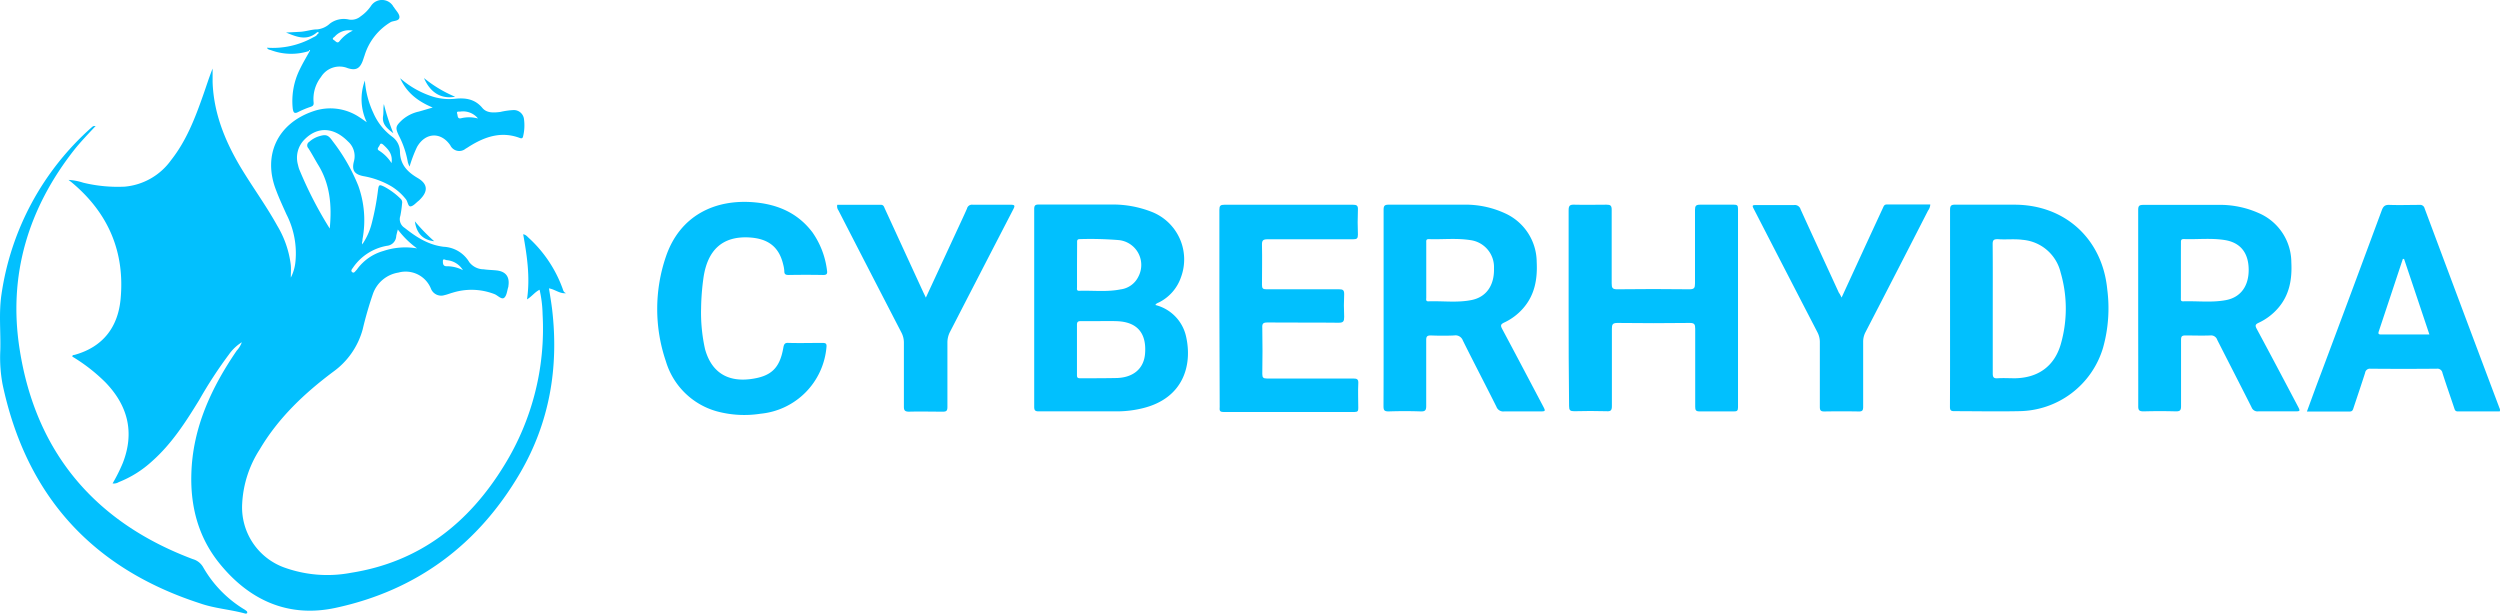 <svg xmlns="http://www.w3.org/2000/svg" viewBox="0 0 489.41 120.13"><defs><style>.cls-1{fill:#02c0fe;}.cls-2{fill:#01c0fe;}</style></defs><g id="Capa_2" data-name="Capa 2"><g id="Capa_1-2" data-name="Capa 1"><path class="cls-1" d="M47.34,67a8.75,8.75,0,0,0-2.53,2.4A85.83,85.83,0,0,0,39,78.3c-2.66,4.34-5.41,8.61-9.24,12a21,21,0,0,1-6.51,4.08,1.79,1.79,0,0,1-1.21.26,33.13,33.13,0,0,0,2-4c2.34-6,1-11.26-3.44-15.83a34,34,0,0,0-6.44-5c0-.36.29-.3.44-.34,5.52-1.53,8.46-5.38,9-10.83.9-9.31-2.4-17-9.64-23l-.55-.42a10.93,10.93,0,0,1,2.86.54,28.61,28.61,0,0,0,8.15.78,12.53,12.53,0,0,0,9.07-5.19c3-3.8,4.69-8.21,6.27-12.69.62-1.74,1.16-3.5,1.86-5.24,0,.88,0,1.76,0,2.64.2,5.91,2.29,11.21,5.23,16.25,2.36,4,5.17,7.79,7.43,11.88a19.45,19.45,0,0,1,2.65,7.72c.07.81,0,1.62,0,2.44a8.67,8.67,0,0,0,.91-3.14,16.72,16.72,0,0,0-1.76-9.24c-.69-1.54-1.41-3.08-2-4.65-2.74-6.93.26-13.21,7.33-15.57a10.22,10.22,0,0,1,9,1.23c.41.25.78.54,1.39.95a10.51,10.51,0,0,1-.37-8.16,18,18,0,0,0,1.65,6.32,11.52,11.52,0,0,0,3.77,4.73,3.67,3.67,0,0,1,1.45,2.93c.07,2.53,1.49,3.93,3.49,5.11s2,2.61.45,4.17a2.57,2.57,0,0,1-.29.28c-.51.39-1,1-1.54,1.09s-.57-.92-.93-1.37a10.71,10.71,0,0,0-2.86-2.55,16.31,16.31,0,0,0-5.49-2c-1.77-.36-2.3-1.15-1.84-2.91a3.83,3.83,0,0,0-1.16-3.87c-2.76-2.8-5.93-3-8.5-.41a5.06,5.06,0,0,0-1.29,5,7.51,7.51,0,0,0,.21.78,77.25,77.25,0,0,0,6,11.67c.44-4.48.09-8.74-2.36-12.62C61.53,31,61,30,60.35,29a.8.8,0,0,1,.17-1.22,5.13,5.13,0,0,1,1.83-1.07c1.49-.47,1.9-.32,2.79.95a36.63,36.63,0,0,1,5,8.7,19.93,19.93,0,0,1,.82,10.49c0,.16,0,.33-.06.5s0,.2,0,.51A12.82,12.82,0,0,0,72.7,44,50.24,50.24,0,0,0,74,37.22c.15-1.1.24-1.14,1.26-.65a13.63,13.63,0,0,1,3.1,2.28,1,1,0,0,1,.35,1,21.18,21.18,0,0,1-.34,2.41,2,2,0,0,0,.83,2.34c2.28,1.81,4.64,3.35,7.66,3.71a6.16,6.16,0,0,1,5,3,3.58,3.58,0,0,0,2.83,1.41c.8.12,1.62.13,2.43.21,1.89.18,2.7,1.24,2.4,3.1a.31.31,0,0,1,0,.1c-.25.74-.3,1.71-.8,2.15s-1.24-.41-1.86-.68a12.4,12.4,0,0,0-8.26-.3c-.52.14-1,.35-1.56.47a2.15,2.15,0,0,1-2.68-1.27A5.34,5.34,0,0,0,78,53.36a6.34,6.34,0,0,0-5,4.19,72,72,0,0,0-2,6.93,15.11,15.11,0,0,1-5.8,8.32C59.59,77,54.49,81.8,50.83,88a21.53,21.53,0,0,0-3.42,10.6A12.52,12.52,0,0,0,56,111.22a24.82,24.82,0,0,0,12.73.91c13.43-2.12,23.07-9.73,30-21.06a50.86,50.86,0,0,0,7.49-29.56,23.41,23.41,0,0,0-.59-4.79c-.92.45-1.48,1.29-2.46,1.89.64-4.37,0-8.55-.75-12.75.55.08.81.47,1.13.75a25,25,0,0,1,6.55,9.78c.15.39.2.85.73,1-1.23.16-2.16-.74-3.36-.94.22,1.45.47,2.84.63,4.23,1.3,11.29-.51,22-6.27,31.89-8.17,14-20.22,23-36.11,26.42-9.24,2-16.89-1.45-22.75-8.69-4.11-5.08-5.7-11.06-5.51-17.54.25-9,3.9-16.83,8.89-24.13A4.73,4.73,0,0,0,47.34,67ZM81.65,48.63l0,0,0,0a17.59,17.59,0,0,1-3.77-3.7c-.14.56-.25.92-.31,1.28a2,2,0,0,1-1.82,1.91,10.17,10.17,0,0,0-6.64,4.27c-.19.28-.51.59-.17.88s.57-.12.79-.35a1.89,1.89,0,0,0,.25-.31,9.55,9.55,0,0,1,5.08-3.48A13.5,13.5,0,0,1,81.65,48.63Zm-5-16.7c.26-1.77-.63-2.68-1.58-3.56-.24-.22-.55-.43-.72,0s-.72.79-.12,1.13A7.85,7.85,0,0,1,76.65,31.93Zm14,21a4.08,4.08,0,0,0-3.19-2c-.24,0-.76-.43-.76.19,0,.39,0,1,.69,1A6.93,6.93,0,0,1,90.63,52.89Z"/><path class="cls-2" d="M226.18,59.71a8.17,8.17,0,0,1,6,6.12c1.29,5.62-.49,12.13-8.46,14.08a21.17,21.17,0,0,1-5,.62c-5.12,0-10.24,0-15.36,0-.71,0-.9-.19-.9-.9q0-19.35,0-38.7c0-.72.21-.89.91-.89,4.71,0,9.42,0,14.13,0a20.79,20.79,0,0,1,8,1.45,10,10,0,0,1,5.7,12.76A8.64,8.64,0,0,1,227,59.14C226.75,59.29,226.38,59.33,226.18,59.71Zm-10.8,3.15h0c-1.26,0-2.51,0-3.77,0-.65,0-.79.2-.78.81,0,3.21,0,6.43,0,9.65,0,.47,0,.74.64.73,2.4,0,4.81,0,7.22-.05,3.2-.12,5.24-1.85,5.47-4.76.31-3.83-1.36-6.19-5.44-6.36C217.62,62.83,216.5,62.86,215.38,62.86Zm-4.54-11c0,1.46,0,2.91,0,4.36,0,.32-.12.73.44.71,2.7-.09,5.42.26,8.1-.28a4.48,4.48,0,0,0,3.48-2.51A4.89,4.89,0,0,0,219,47a69,69,0,0,0-7.61-.19c-.59,0-.53.36-.53.73Z"/><path class="cls-2" d="M418.58,60.32c0-6.4,0-12.8,0-19.21,0-.86.24-1,1.07-1,4.81,0,9.63,0,14.44,0a18.63,18.63,0,0,1,8.1,1.61,10.53,10.53,0,0,1,6.37,9.62c.17,3.3-.35,6.41-2.61,9a11.38,11.38,0,0,1-3.79,2.85c-.67.31-.71.55-.38,1.18,2.69,5,5.33,10,8,15.06.58,1.1.58,1.1-.68,1.1-2.34,0-4.68,0-7,0a1.23,1.23,0,0,1-1.32-.79c-2.22-4.41-4.49-8.8-6.72-13.2a1.27,1.27,0,0,0-1.37-.87c-1.63.06-3.26,0-4.88,0-.69,0-.84.22-.84.86,0,4.34,0,8.67,0,13,0,.81-.23,1-1,1q-3.15-.09-6.3,0c-.83,0-1.09-.17-1.08-1C418.6,73.12,418.58,66.72,418.58,60.32Zm8.36-7.41c0,1.79,0,3.59,0,5.39,0,.32-.1.71.45.69,2.78-.09,5.57.28,8.33-.23,2.94-.54,4.55-2.79,4.49-6.09s-1.72-5.21-4.71-5.68c-2.66-.42-5.35-.09-8-.19-.59,0-.55.34-.55.72C426.94,49.32,426.94,51.11,426.94,52.91Z"/><path class="cls-2" d="M270.86,60.27c0-6.4,0-12.8,0-19.2,0-.8.21-1,1-1,4.84,0,9.69,0,14.54,0a18.45,18.45,0,0,1,8.19,1.67,10.53,10.53,0,0,1,6.24,9.5c.17,3.34-.35,6.48-2.65,9.11a11.14,11.14,0,0,1-3.71,2.79c-.69.33-.76.58-.4,1.25,2.67,5,5.3,10,7.94,15,.61,1.15.61,1.15-.7,1.15-2.27,0-4.55,0-6.82,0a1.43,1.43,0,0,1-1.55-.93c-2.16-4.32-4.41-8.61-6.56-12.94a1.53,1.53,0,0,0-1.7-1c-1.53.07-3.05.06-4.58,0-.72,0-.9.2-.9.91,0,4.3,0,8.6,0,12.9,0,.84-.21,1.08-1.06,1.06q-3.15-.11-6.3,0c-.9,0-1-.28-1-1.09C270.87,73.07,270.86,66.67,270.86,60.27Zm8.35-7.39c0,1.8,0,3.59,0,5.39,0,.3-.14.74.42.72,2.84-.1,5.71.32,8.52-.27s4.42-2.86,4.32-6.22A5.32,5.32,0,0,0,287.8,47c-2.69-.42-5.41-.09-8.12-.19-.55,0-.47.37-.47.69Z"/><path class="cls-2" d="M307.08,60.36c0-6.4,0-12.8,0-19.2,0-.93.26-1.12,1.13-1.09,2.1.06,4.2,0,6.3,0,.76,0,1,.17,1,1,0,4.81,0,9.61,0,14.42,0,.84.13,1.15,1.08,1.14q7.06-.09,14.14,0c.94,0,1.09-.28,1.09-1.14,0-4.81,0-9.61,0-14.42,0-.77.2-1,1-1,2.2,0,4.4,0,6.61,0,.59,0,.82.12.81.78q0,19.44,0,38.9c0,.64-.19.8-.8.79-2.24,0-4.48,0-6.71,0-.77,0-.87-.28-.87-.94,0-5.08,0-10.16,0-15.24,0-.85-.14-1.15-1.09-1.14q-7.06.09-14.14,0c-.95,0-1.08.31-1.08,1.14,0,5.05,0,10.09,0,15.14,0,.87-.25,1.06-1.08,1q-3.15-.09-6.3,0c-.79,0-1-.19-1-1C307.09,73.16,307.08,66.76,307.08,60.36Z"/><path class="cls-2" d="M381.75,60.36c0-6.41,0-12.81,0-19.21,0-.8.14-1.1,1-1.08,3.87,0,7.73,0,11.6,0,9.9,0,17.21,6.7,18.17,16.54a28.67,28.67,0,0,1-.82,11.47,17.35,17.35,0,0,1-16.45,12.41c-4.24.09-8.48,0-12.72,0-.73,0-.8-.3-.8-.9C381.76,73.23,381.75,66.79,381.75,60.36Zm8.36.06c0,4.23,0,8.46,0,12.69,0,.77.2,1,1,.94,1.11-.07,2.23,0,3.35,0,4.47-.07,7.67-2.3,8.94-6.58a25.18,25.18,0,0,0,0-14.11,8.36,8.36,0,0,0-7.44-6.41c-1.62-.22-3.25,0-4.87-.13-.75,0-1,.16-1,.94C390.13,52,390.11,56.19,390.11,60.42Z"/><path class="cls-2" d="M489.35,80.54c-2.71,0-5.45,0-8.2,0-.51,0-.59-.31-.71-.68-.76-2.28-1.56-4.54-2.29-6.83a1,1,0,0,0-1.12-.85q-6.51.06-13,0A.94.94,0,0,0,463,73c-.73,2.28-1.5,4.55-2.26,6.83-.12.38-.2.74-.78.73-2.74,0-5.48,0-8.35,0,.93-2.52,1.82-5,2.73-7.38q6-16,11.92-32c.29-.78.62-1.11,1.5-1.07,2,.07,3.93,0,5.89,0a.9.9,0,0,1,1,.68q7.29,19.53,14.62,39C489.35,80,489.5,80.22,489.35,80.54ZM470.63,50.69l-.24,0q-2.34,7.07-4.69,14.12c-.15.43-.16.68.43.67,3.12,0,6.23,0,9.46,0C473.92,60.5,472.28,55.59,470.63,50.69Z"/><path class="cls-2" d="M238.71,60.28c0-6.4,0-12.8,0-19.2,0-.79.19-1,1-1q12.56,0,25.12,0c.77,0,1.05.16,1,1-.07,1.62-.06,3.25,0,4.87,0,.73-.21.89-.91.89-5.59,0-11.18,0-16.78,0-.93,0-1.11.27-1.09,1.13.06,2.6,0,5.21,0,7.82,0,.68.2.84.85.84,4.75,0,9.49,0,14.24,0,.75,0,1,.16,1,.94q-.11,2.24,0,4.47c0,.86-.16,1.15-1.1,1.14-4.64-.06-9.28,0-13.93-.05-.87,0-1.05.25-1,1.08q.08,4.51,0,9c0,.72.21.89.91.89,5.63,0,11.25,0,16.88,0,.77,0,1.06.14,1,1-.08,1.59,0,3.18,0,4.77,0,.54-.08.78-.7.78q-12.87,0-25.73,0c-.87,0-.7-.5-.7-1Z"/><path class="cls-1" d="M137.25,60.34a32.78,32.78,0,0,0,.77,8c1.22,4.42,4.27,6.44,8.84,5.88,4.08-.51,5.79-2.1,6.49-6.16.12-.69.3-1,1.05-.93,2.2.06,4.41,0,6.61,0,.69,0,.86.18.78.86a14.32,14.32,0,0,1-12.88,13,20.6,20.6,0,0,1-8.56-.46,14.45,14.45,0,0,1-10-9.82,31.72,31.72,0,0,1,0-20.44c2.7-8,9.58-11.46,17.68-10.63,4.44.46,8.22,2.16,11,5.82a16.42,16.42,0,0,1,2.87,7.5c.11.68-.1.88-.78.87q-3.36-.06-6.71,0c-.58,0-.88-.11-.87-.76a6.55,6.55,0,0,0-.22-1.3c-.81-3.43-2.94-5.1-6.74-5.29-5.12-.25-8.1,2.42-8.88,8A47.6,47.6,0,0,0,137.25,60.34Z"/><path class="cls-2" d="M163.91,40.09c2.83,0,5.67,0,8.51,0,.57,0,.64.41.8.76l7.5,16.31.53,1.1,5.81-12.54c.75-1.63,1.52-3.24,2.24-4.88a1,1,0,0,1,1.13-.76c2.47,0,4.95,0,7.42,0,.84,0,.87.2.52.88q-6.21,12-12.39,24a4.52,4.52,0,0,0-.51,2.13c0,4.2,0,8.4,0,12.6,0,.71-.2.91-.91.9-2.2,0-4.4-.06-6.61,0-.87,0-1-.32-1-1,0-4.17,0-8.33,0-12.5a4.23,4.23,0,0,0-.49-2q-6.18-11.94-12.32-23.9A1.34,1.34,0,0,1,163.91,40.09Z"/><path class="cls-2" d="M360.52,58.25l4.6-10q1.74-3.77,3.49-7.55c.15-.32.24-.67.76-.67,2.83,0,5.67,0,8.51,0a2.14,2.14,0,0,1-.44,1.2Q371.34,53.16,365.21,65a4,4,0,0,0-.47,1.94c0,4.23,0,8.47,0,12.7,0,.69-.15.93-.89.91q-3.35-.06-6.71,0c-.74,0-.88-.24-.88-.92,0-4.2,0-8.4,0-12.6a4.13,4.13,0,0,0-.48-2q-6.18-11.94-12.33-23.89c-.52-1-.52-1,.65-1,2.37,0,4.75,0,7.12,0a1.17,1.17,0,0,1,1.27.84c2.47,5.45,5,10.88,7.49,16.32C360.16,57.53,360.31,57.83,360.52,58.25Z"/><path class="cls-1" d="M18.73,24.66c-1.48,1.57-2.84,3-4.06,4.5C5.52,40.72,1.55,53.9,3.85,68.41,7,88.56,18.59,102.27,37.76,109.46a3.37,3.37,0,0,1,2,1.56,23,23,0,0,0,7.9,8.18,3.88,3.88,0,0,1,.66.46.37.37,0,0,1,.06.36.39.39,0,0,1-.35.1c-2.92-.81-6-1-8.85-2Q7.4,107.83.5,75.22a28.61,28.61,0,0,1-.44-6.66c.1-3.65-.32-7.33.24-11A54,54,0,0,1,17.87,25a3,3,0,0,1,.39-.31S18.39,24.69,18.73,24.66Z"/><path class="cls-1" d="M60.46,10a11.39,11.39,0,0,1-7.36-.16c-.29-.11-.68-.11-.83-.5a16.22,16.22,0,0,0,9-2c.32-.17.69-.29.87-.65.13-.09.33-.21.21-.35s-.32,0-.46.13c-2,1.58-3.92.69-5.9-.1l2.73-.14c1.15-.06,2.28-.48,3.4-.48a4.27,4.27,0,0,0,2.46-1.13,4.49,4.49,0,0,1,3.74-.79,2.81,2.81,0,0,0,2.28-.63,7.87,7.87,0,0,0,2.06-2.09,2.57,2.57,0,0,1,4.28.06c0,.08.12.16.18.25.38.63,1.07,1.26,1.08,1.9,0,.84-1.11.7-1.7,1a11.53,11.53,0,0,0-5.14,6.57c-.13.35-.23.7-.36,1.05-.58,1.52-1.38,1.9-2.93,1.4a4.26,4.26,0,0,0-5.23,1.73,7,7,0,0,0-1.45,4.94c.06.53-.09.73-.54.89a18.51,18.51,0,0,0-2.42,1c-.82.45-1,.12-1.12-.63a14,14,0,0,1,1.42-7.78c.57-1.18,1.25-2.31,1.89-3.47.07-.07.13-.14,0-.22S60.51,9.94,60.46,10Zm8.61-4a3.72,3.72,0,0,0-3.55,1.17c-.19.16-.63.4-.15.68.32.18.69.79,1.11.19A7.11,7.11,0,0,1,69.07,6Z"/><path class="cls-1" d="M80.18,32.61a5.38,5.38,0,0,1-.33-.81,18.24,18.24,0,0,0-1.77-5.26c-.75-1.57-.62-1.86.66-3.07A7.34,7.34,0,0,1,82,21.84c.8-.22,1.6-.47,2.71-.79-3-1.24-5.16-3-6.37-5.74A17.75,17.75,0,0,0,85,19a11.08,11.08,0,0,0,4.21.32c2-.19,3.8.1,5.22,1.81.88,1.05,2.26.94,3.53.78a15.06,15.06,0,0,1,2.5-.36,2,2,0,0,1,2.12,1.79,9.11,9.11,0,0,1-.17,3.33c-.08.41-.29.48-.65.34-3.55-1.34-6.71-.3-9.74,1.56-.29.18-.57.38-.87.54a1.94,1.94,0,0,1-3-.67c-1.85-2.69-4.9-2.52-6.52.35A26.19,26.19,0,0,0,80.18,32.61Zm13.4-9.41a3.77,3.77,0,0,0-3.52-1.35c-.25,0-.74-.1-.56.41.13.36,0,1.09.8.88A6.66,6.66,0,0,1,93.58,23.2Z"/><path class="cls-1" d="M83,15.28a24.83,24.83,0,0,0,6.1,3.66C86.34,19.43,84.23,18.13,83,15.28Z"/><path class="cls-1" d="M77,26.08c-1.33-1-2.25-1.84-2-3.41.11-.74,0-1.52.15-2.3A43.25,43.25,0,0,0,77,26.08Z"/><path class="cls-1" d="M81.22,43.33A35.2,35.2,0,0,0,85,47.22C82.83,47,81.52,45.68,81.22,43.33Z"/></g></g></svg>